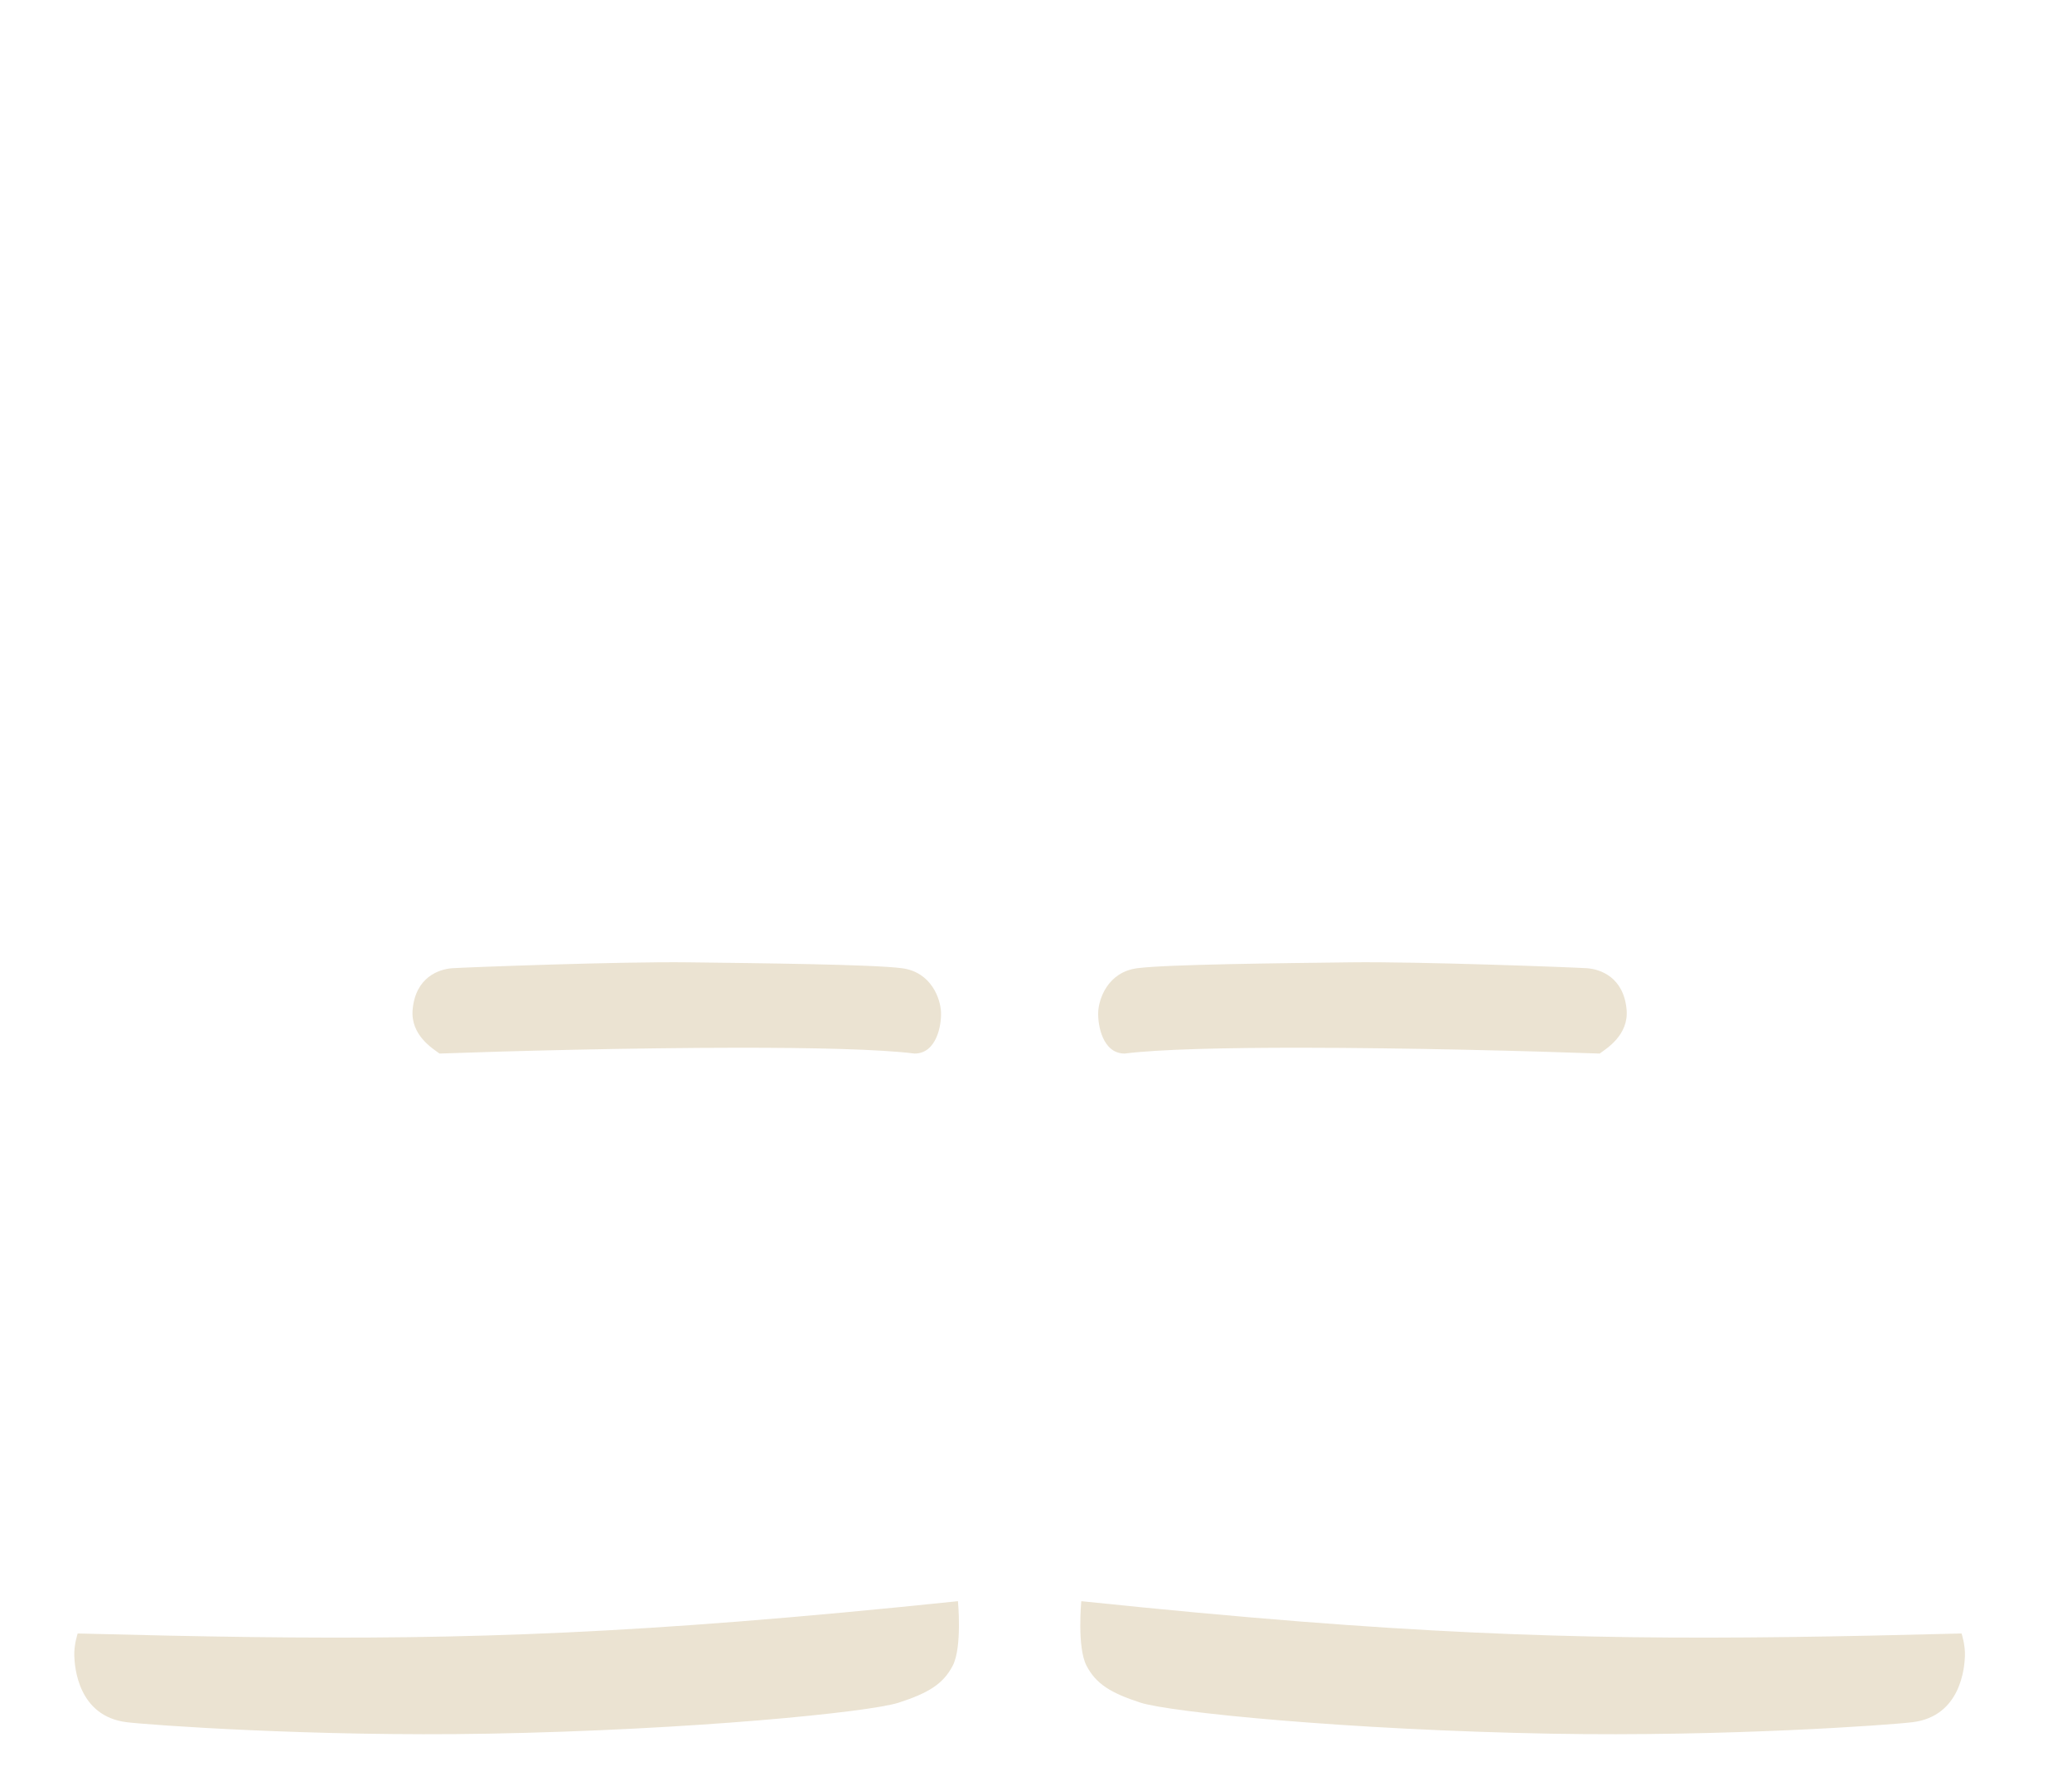 <svg width="63" height="54" viewBox="0 0 63 54" fill="white" xmlns="http://www.w3.org/2000/svg">
<path d="M22.439 49.308C14.963 49.895 9.898 49.865 2.362 49.67C2.362 49.67 2.247 50.009 2.259 50.352C2.27 50.695 2.377 52.183 3.847 52.367C4.525 52.452 9.523 52.813 14.837 52.717C21.042 52.604 26.431 52.064 27.327 51.773C28.224 51.481 28.677 51.209 28.968 50.649C29.26 50.088 29.127 48.688 29.127 48.688C26.657 48.945 24.46 49.149 22.439 49.308Z" fill="#EBE3D2"/>
<path d="M12.547 30.694C12.474 31.475 13.16 31.885 13.364 32.036C15.491 31.958 19.209 31.862 22.435 31.859C24.722 31.858 26.76 31.903 27.807 32.036C28.478 32.036 28.628 31.174 28.612 30.779C28.597 30.383 28.327 29.559 27.424 29.441C26.52 29.323 23.003 29.288 20.944 29.262C18.885 29.235 14.166 29.413 13.752 29.441C13.339 29.47 12.637 29.717 12.547 30.694Z" fill="#EBE3D2"/>
<path d="M39.564 49.308C47.04 49.895 52.106 49.865 59.642 49.67C59.642 49.67 59.756 50.008 59.745 50.352C59.733 50.695 59.626 52.183 58.156 52.367C57.478 52.452 52.48 52.813 47.167 52.717C40.962 52.604 35.572 52.064 34.676 51.773C33.78 51.481 33.326 51.209 33.035 50.648C32.744 50.088 32.877 48.688 32.877 48.688C35.346 48.945 37.544 49.149 39.564 49.308Z" fill="#EBE3D2"/>
<path d="M49.457 30.694C49.529 31.475 48.843 31.885 48.639 32.036C46.513 31.958 42.794 31.862 39.568 31.859C37.282 31.858 35.243 31.903 34.196 32.036C33.525 32.036 33.376 31.174 33.391 30.779C33.406 30.383 33.676 29.559 34.58 29.441C35.483 29.323 39 29.288 41.059 29.262C43.118 29.235 47.837 29.413 48.251 29.441C48.665 29.47 49.366 29.717 49.457 30.694Z" fill="#EBE3D2"/>
</svg>
